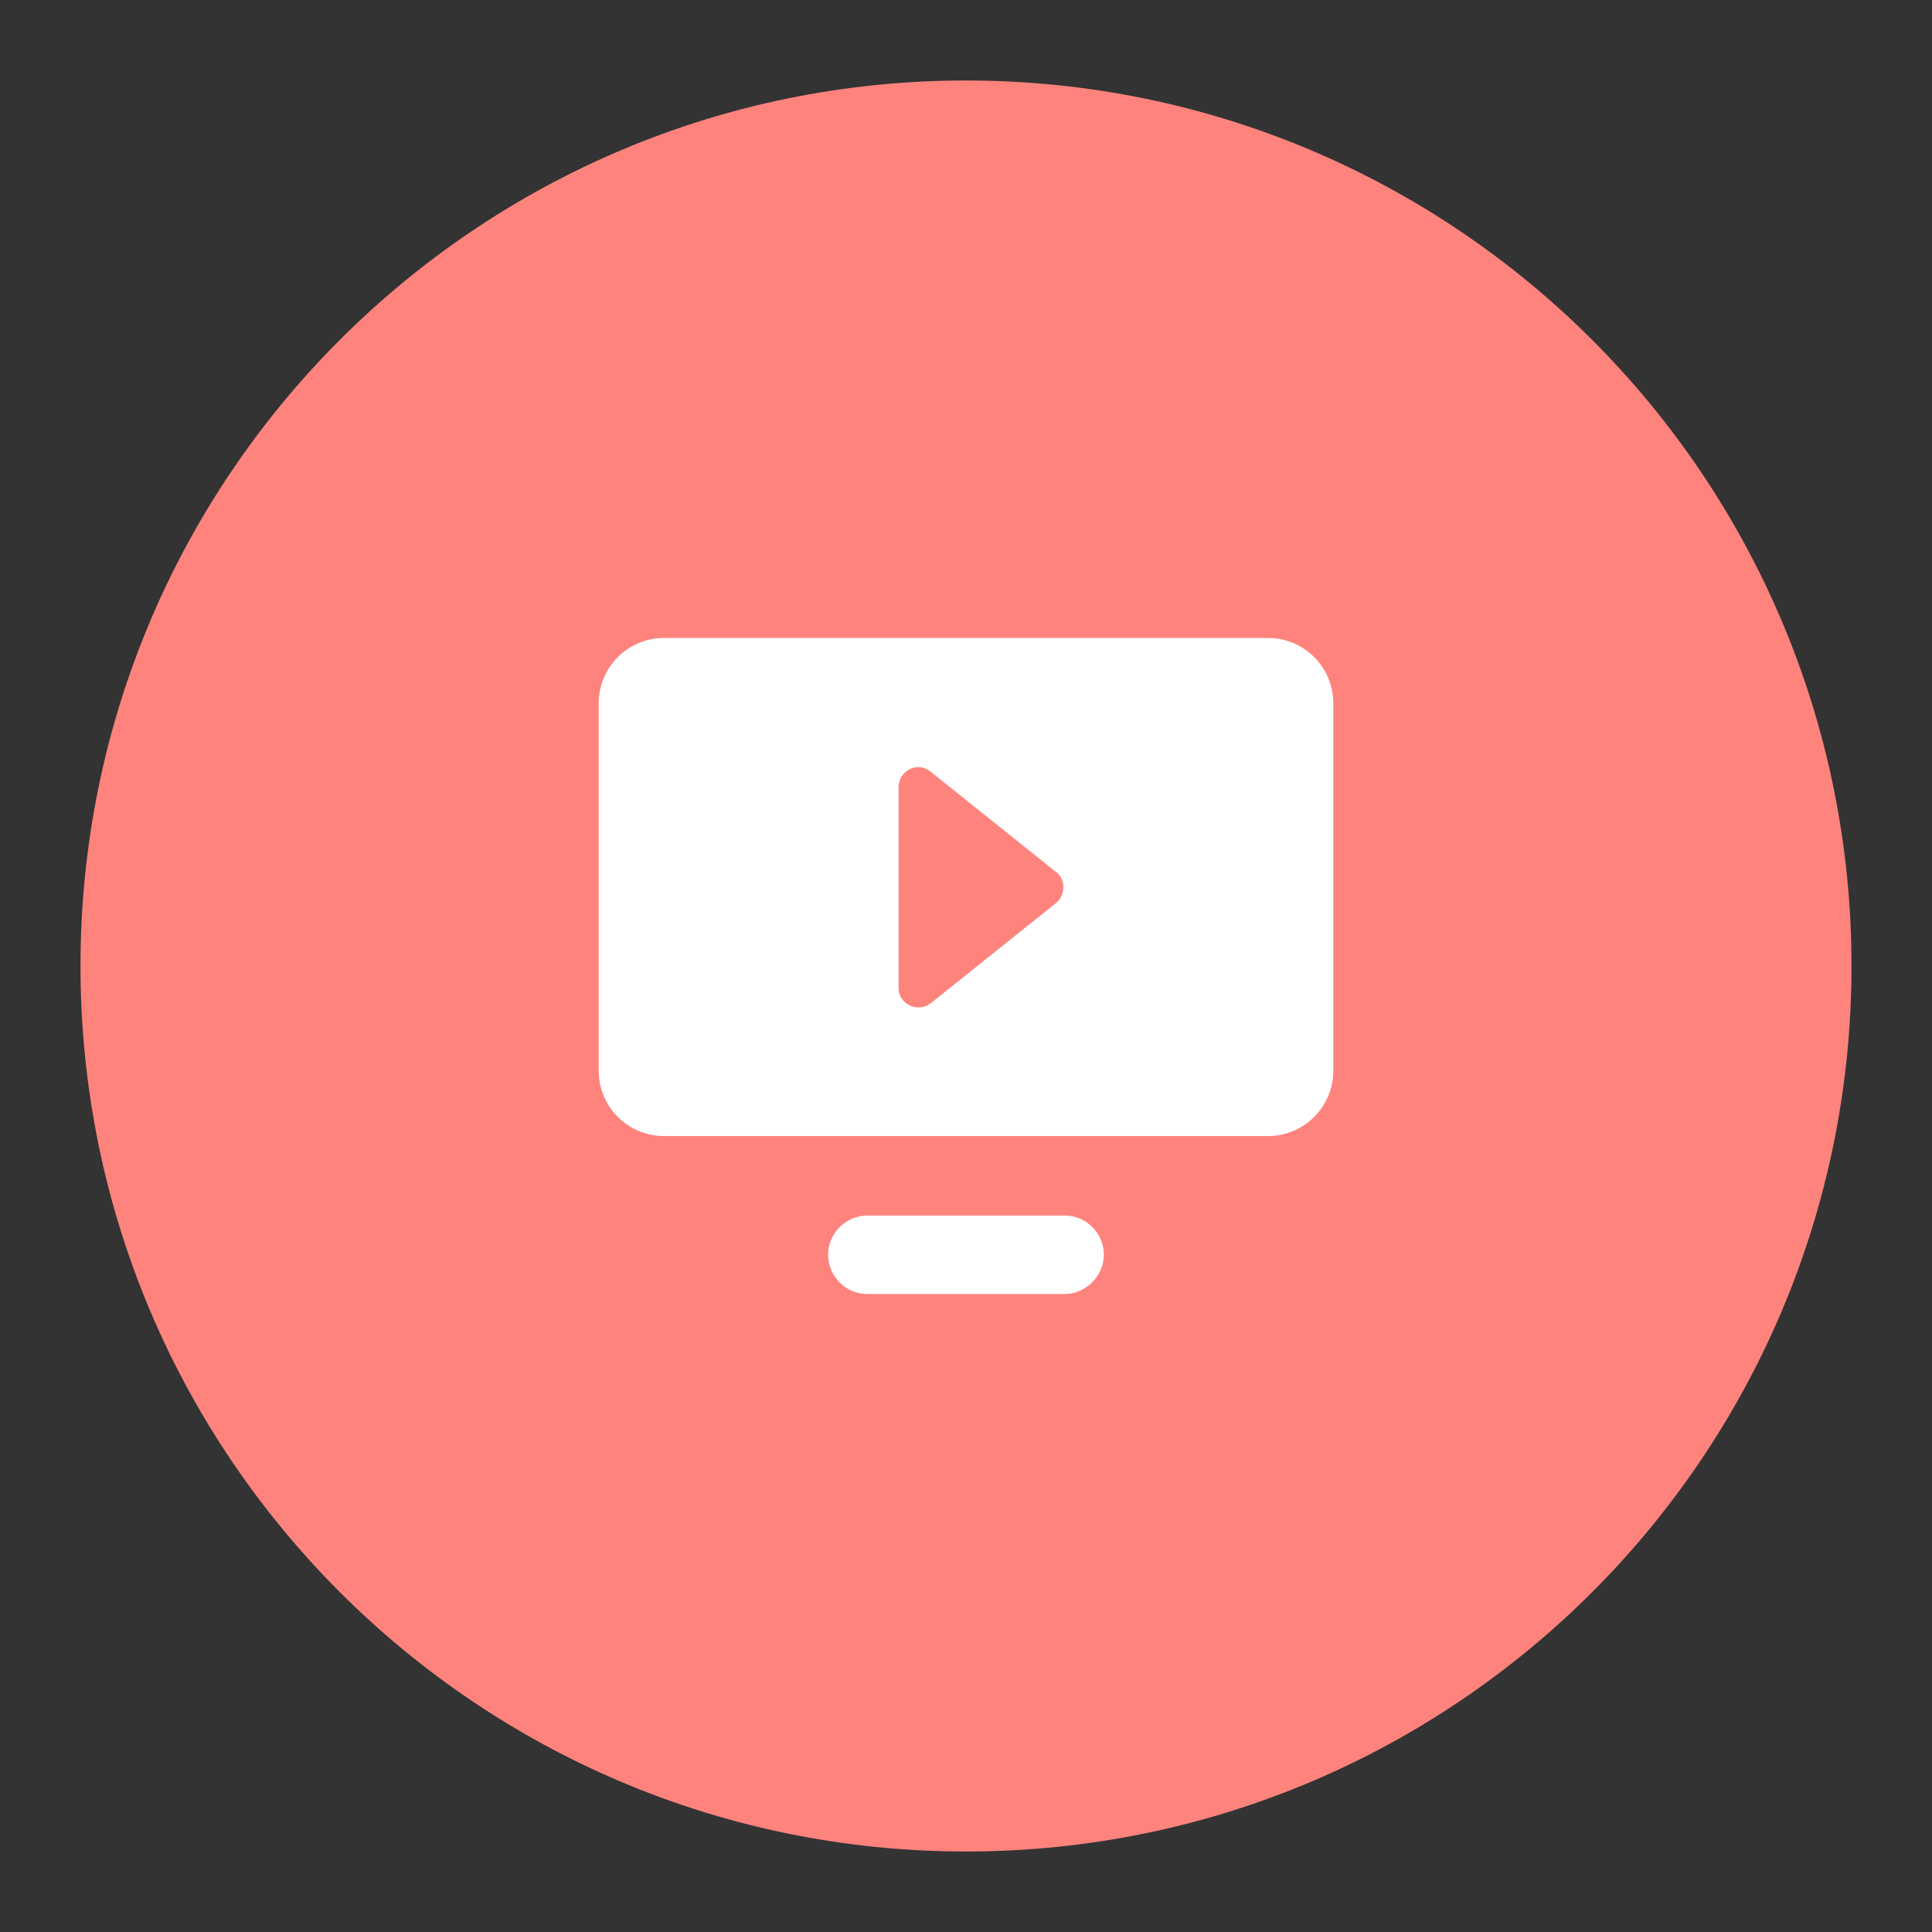 <svg width="192" height="192" viewBox="0 0 192 192" fill="none" xmlns="http://www.w3.org/2000/svg">
<rect x="0" y="0" width="192" height="192" fill="#333333" stroke="none"/>
<g clip-path="url(#clip0)">
<path d="M96 184C144.601 184 184 144.601 184 96C184 47.399 144.601 8 96 8C47.399 8 8 47.399 8 96C8 144.601 47.399 184 96 184Z" fill="#FF837D"/>
<path d="M105.8 128.6H86.2C84 128.6 82.3 126.8 82.3 124.7C82.3 122.5 84.1 120.8 86.2 120.8H105.8C108 120.8 109.7 122.6 109.7 124.7C109.7 126.8 107.9 128.6 105.8 128.6Z" fill="white"/>
<path d="M126 63.4H66C62.4 63.4 59.5 66.3 59.5 69.9V106.4C59.5 110 62.4 112.9 66 112.9H126C129.6 112.9 132.5 110 132.5 106.4V69.9C132.5 66.3 129.6 63.4 126 63.4ZM105 89.7L92.5 99.7C91.2 100.7 89.3 99.8 89.3 98.2V78.2C89.3 76.6 91.2 75.6 92.5 76.7L105 86.7C105.9 87.4 105.9 88.9 105 89.7Z" fill="white"/>
</g>
<defs>
<clipPath id="clip0">
<rect width="192" height="192" fill="white"/>
</clipPath>
</defs>
</svg>
